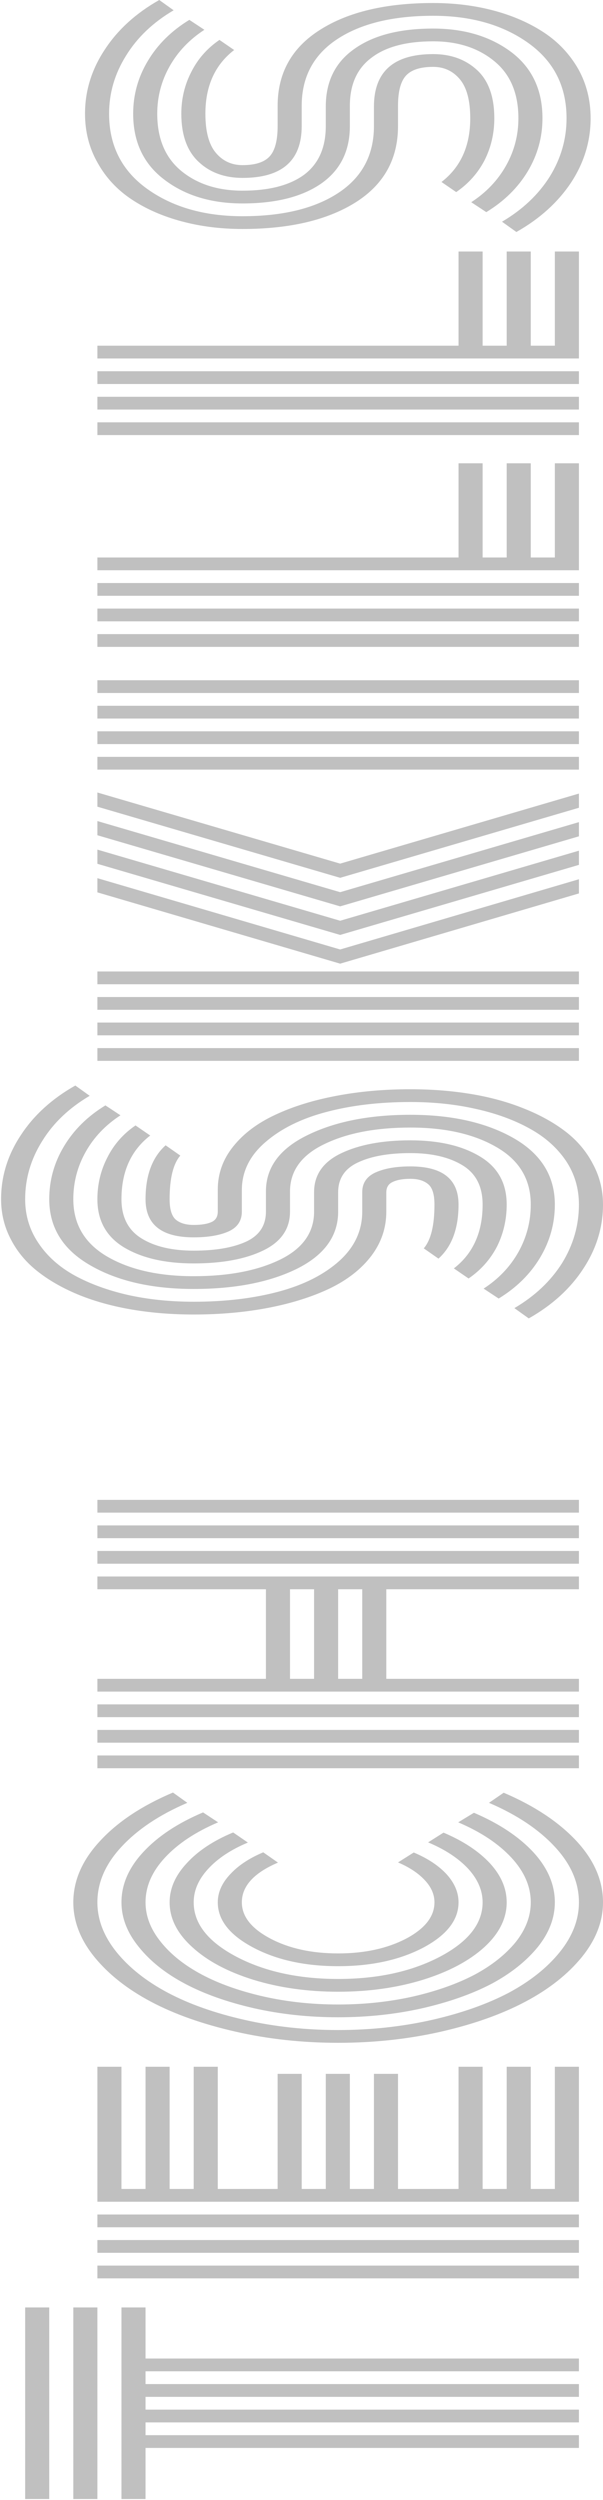 <svg width="313" height="1296" viewBox="0 0 313 1296" fill="none" xmlns="http://www.w3.org/2000/svg">
<path d="M181.601 54.892V65.374C181.601 78.247 176.683 88.147 166.847 95.073C156.896 102 143.241 105.463 125.883 105.463C109.683 105.463 96.202 101.387 85.44 93.234C74.563 85.082 69.124 73.65 69.124 58.938C69.124 49.13 71.67 39.997 76.761 31.538C81.853 23.017 89.027 15.938 98.285 10.298L106.096 15.447C98.343 20.474 92.325 26.787 88.044 34.388C83.762 41.989 81.621 50.172 81.621 58.938C81.621 71.872 85.787 81.772 94.119 88.637C102.451 95.441 113.039 98.843 125.883 98.843C139.769 98.843 150.473 96.054 157.995 90.476C165.401 84.836 169.104 76.469 169.104 65.374V55.26C169.104 42.204 174.08 32.212 184.031 25.286C193.867 18.298 207.464 14.804 224.822 14.804C241.022 14.804 254.561 18.88 265.439 27.032C276.201 35.185 281.581 46.617 281.581 61.329C281.581 71.136 279.036 80.3 273.944 88.821C268.852 97.28 261.678 104.329 252.421 109.969L244.61 104.82C252.363 99.793 258.38 93.479 262.662 85.879C266.943 78.278 269.084 70.094 269.084 61.329C269.084 48.395 264.918 38.526 256.586 31.722C248.255 24.857 237.667 21.424 224.822 21.424C210.936 21.424 200.29 24.244 192.884 29.883C185.362 35.461 181.601 43.797 181.601 54.892ZM206.596 54.892V65.374C206.596 82.415 199.306 95.564 184.726 104.82C170.03 114.076 150.416 118.704 125.883 118.704C114.659 118.704 104.128 117.386 94.293 114.75C84.457 112.114 75.835 108.344 68.43 103.44C60.908 98.475 55.006 92.162 50.725 84.499C46.328 76.837 44.129 68.317 44.129 58.938C44.129 47.108 47.543 36.043 54.37 25.745C61.081 15.447 70.513 6.866 82.663 0L90.127 5.333C79.481 11.585 71.265 19.401 65.479 28.779C59.577 38.158 56.626 48.211 56.626 58.938C56.626 75.489 63.222 88.484 76.414 97.924C89.606 107.363 106.096 112.083 125.883 112.083C146.828 112.083 163.434 108.038 175.7 99.946C187.966 91.855 194.099 80.331 194.099 65.374V55.26C194.099 37.116 204.34 28.044 224.822 28.044C234.079 28.044 241.717 30.833 247.734 36.411C253.636 41.928 256.586 50.234 256.586 61.329C256.586 69.114 254.908 76.347 251.553 83.028C248.081 89.71 243.163 95.226 236.799 99.579L229.161 94.338C239.113 86.675 244.089 75.672 244.089 61.329C244.089 52.134 242.295 45.391 238.708 41.1C235.121 36.81 230.492 34.664 224.822 34.664C218.226 34.664 213.539 36.166 210.762 39.169C207.985 42.173 206.596 47.414 206.596 54.892ZM156.606 54.892V65.374C156.606 83.273 146.365 92.223 125.883 92.223C116.626 92.223 109.046 89.464 103.145 83.948C97.128 78.37 94.119 70.033 94.119 58.938C94.119 51.153 95.855 43.92 99.326 37.239C102.682 30.557 107.542 25.04 113.907 20.688L121.544 25.929C111.592 33.591 106.616 44.594 106.616 58.938C106.616 68.133 108.41 74.876 111.997 79.166C115.585 83.457 120.213 85.603 125.883 85.603C132.479 85.603 137.166 84.101 139.943 81.097C142.72 78.094 144.109 72.853 144.109 65.374V54.892C144.109 37.852 151.457 24.703 166.153 15.447C180.734 6.191 200.29 1.563 224.822 1.563C236.047 1.563 246.577 2.881 256.413 5.517C266.249 8.153 274.928 11.953 282.449 16.918C289.855 21.822 295.757 28.105 300.154 35.767C304.436 43.43 306.576 51.95 306.576 61.329C306.576 73.159 303.221 84.224 296.509 94.522C289.682 104.82 280.193 113.401 268.042 120.267L260.579 114.934C271.225 108.681 279.498 100.866 285.4 91.487C291.186 82.109 294.079 72.056 294.079 61.329C294.079 44.778 287.483 31.783 274.291 22.343C261.099 12.903 244.61 8.183 224.822 8.183C203.877 8.183 187.272 12.229 175.005 20.32C162.739 28.412 156.606 39.936 156.606 54.892Z" fill="#C0C0C0"/>
<path d="M50.551 225.543V218.923L300.501 218.923V225.543L50.551 225.543ZM50.551 185.822V179.202L238.013 179.202L238.013 130.379H250.511L250.511 179.202H263.008V130.379H275.506V179.202L288.003 179.202V130.379H300.501V185.822L50.551 185.822ZM50.551 199.063V192.443L300.501 192.443V199.063L50.551 199.063ZM50.551 212.303V205.683L300.501 205.683V212.303L50.551 212.303Z" fill="#C0C0C0"/>
<path d="M50.551 335.33V328.71L300.501 328.71V335.33L50.551 335.33ZM50.551 295.609V288.989H238.013L238.013 240.165H250.511L250.511 288.989H263.008V240.165H275.506V288.989H288.003V240.165H300.501V295.609L50.551 295.609ZM50.551 308.849V302.229L300.501 302.229V308.849L50.551 308.849ZM50.551 322.09V315.47L300.501 315.47V322.09L50.551 322.09Z" fill="#C0C0C0"/>
<path d="M50.551 359.237V352.617L300.501 352.617V359.237L50.551 359.237ZM50.551 372.478V365.858L300.501 365.858V372.478L50.551 372.478ZM50.551 385.718V379.098L300.501 379.098V385.718L50.551 385.718ZM50.551 398.958V392.338L300.501 392.338V398.958L50.551 398.958Z" fill="#C0C0C0"/>
<path d="M50.551 410.816L176.567 447.687L300.501 411.368V418.724L176.567 455.043L50.551 418.172V410.816ZM50.551 425.62L176.567 462.49L300.501 426.171V433.527L176.567 469.846L50.551 432.975V425.62ZM50.551 440.423L176.567 477.294L300.501 440.975V448.33L176.567 484.649L50.551 447.779L50.551 440.423ZM50.551 455.226L176.567 492.189L300.501 455.778V463.134L176.567 499.545L50.551 462.582V455.226ZM50.551 510.211L300.501 510.211V503.59L50.551 503.59V510.211ZM50.551 523.451H300.501V516.831H50.551V523.451ZM50.551 536.691H300.501V530.071H50.551V536.691ZM50.551 549.932H300.501V543.311H50.551V549.932Z" fill="#C0C0C0"/>
<path d="M125.537 616.959V628.085C125.537 632.804 123.281 636.207 118.768 638.291C114.139 640.375 108.064 641.417 100.542 641.417C83.879 641.417 75.547 634.827 75.547 621.648C75.547 609.266 79.019 599.949 85.962 593.696L93.599 599.029C89.897 603.32 88.045 610.86 88.045 621.648C88.045 626.92 89.144 630.475 91.343 632.314C93.542 634.092 96.608 634.981 100.542 634.981C104.477 634.981 107.543 634.49 109.742 633.509C111.941 632.529 113.04 630.72 113.04 628.085V616.683C113.04 608.408 115.702 600.96 121.025 594.34C126.348 587.659 133.638 582.172 142.895 577.882C152.037 573.591 162.625 570.311 174.66 568.043C186.579 565.775 199.365 564.641 213.02 564.641C224.129 564.641 234.659 565.469 244.611 567.124C254.563 568.779 263.704 571.292 272.036 574.663C280.368 577.974 287.6 581.989 293.733 586.708C299.75 591.367 304.437 596.945 307.793 603.443C311.264 609.879 313 616.867 313 624.407C313 636.237 309.586 647.332 302.759 657.691C296.047 667.989 286.616 676.571 274.466 683.437L267.002 678.104C277.648 671.851 285.922 664.036 291.824 654.657C297.61 645.217 300.502 635.134 300.502 624.407C300.502 616.009 298.246 608.439 293.733 601.696C289.104 594.892 282.798 589.314 274.813 584.961C266.829 580.548 257.571 577.177 247.041 574.847C236.511 572.457 225.17 571.261 213.02 571.261C196.935 571.261 182.413 572.978 169.452 576.41C156.376 579.843 145.788 585.084 137.688 592.133C129.588 599.121 125.537 607.397 125.537 616.959ZM138.035 628.085V617.603C138.035 605.159 145.209 595.443 159.558 588.455C173.907 581.406 191.728 577.882 213.02 577.882C234.659 577.882 252.595 581.958 266.829 590.111C280.946 598.263 288.005 609.695 288.005 624.407C288.005 634.214 285.459 643.378 280.368 651.899C275.276 660.419 268.102 667.499 258.844 673.138L251.033 667.989C258.786 662.963 264.804 656.649 269.085 649.048C273.367 641.386 275.507 633.172 275.507 624.407C275.507 611.473 269.664 601.604 257.976 594.8C246.289 587.934 231.303 584.502 213.02 584.502C194.968 584.502 180.04 587.383 168.237 593.145C156.434 598.845 150.532 607.029 150.532 617.695V628.085C150.532 637.034 145.904 643.746 136.646 648.221C127.389 652.696 115.354 654.933 100.542 654.933C85.731 654.933 73.696 652.175 64.439 646.658C55.181 641.08 50.553 632.743 50.553 621.648C50.553 613.863 52.288 606.63 55.76 599.949C59.116 593.267 63.976 587.751 70.34 583.398L77.978 588.639C68.026 596.302 63.05 607.305 63.05 621.648C63.05 630.904 66.522 637.678 73.465 641.969C80.292 646.198 89.318 648.313 100.542 648.313C111.883 648.313 120.967 646.75 127.794 643.624C134.621 640.436 138.035 635.256 138.035 628.085ZM163.03 628.085V617.97C163.03 609.021 167.717 602.309 177.09 597.834C186.463 593.359 198.44 591.122 213.02 591.122C227.832 591.122 239.866 593.911 249.124 599.489C258.381 605.006 263.01 613.312 263.01 624.407C263.01 632.192 261.332 639.455 257.976 646.198C254.505 652.88 249.587 658.396 243.222 662.748L235.585 657.508C245.537 649.845 250.512 638.812 250.512 624.407C250.512 615.151 247.099 608.408 240.271 604.178C233.328 599.888 224.245 597.742 213.02 597.742C201.795 597.742 192.769 599.336 185.942 602.523C178.999 605.711 175.527 610.89 175.527 618.062V628.085C175.527 640.651 168.469 650.489 154.351 657.599C140.118 664.649 122.182 668.173 100.542 668.173C78.903 668.173 61.025 664.097 46.907 655.944C32.674 647.792 25.558 636.36 25.558 621.648C25.558 611.841 28.103 602.707 33.195 594.248C38.286 585.728 45.461 578.648 54.718 573.008L62.529 578.157C54.776 583.184 48.759 589.498 44.477 597.098C40.196 604.699 38.055 612.883 38.055 621.648C38.055 634.582 43.899 644.482 55.586 651.347C67.274 658.151 82.259 661.553 100.542 661.553C118.71 661.553 133.696 658.672 145.499 652.91C157.186 647.148 163.03 638.873 163.03 628.085ZM188.025 628.085V617.97C188.025 613.25 190.339 609.848 194.968 607.764C199.597 605.68 205.614 604.638 213.02 604.638C229.683 604.638 238.015 611.228 238.015 624.407C238.015 636.85 234.543 646.198 227.6 652.45L219.963 647.118C223.666 642.827 225.517 635.256 225.517 624.407C225.517 619.135 224.418 615.61 222.22 613.833C220.021 611.994 216.954 611.074 213.02 611.074C209.201 611.074 206.193 611.595 203.994 612.637C201.68 613.618 200.522 615.457 200.522 618.154V628.085C200.522 636.544 197.919 644.206 192.712 651.071C187.504 657.875 180.33 663.484 171.188 667.898C162.046 672.25 151.458 675.59 139.424 677.92C127.389 680.249 114.429 681.414 100.542 681.414C89.434 681.414 78.903 680.586 68.952 678.931C59 677.276 49.858 674.794 41.526 671.483C33.195 668.112 26.02 664.097 20.003 659.438C13.87 654.718 9.126 649.14 5.77 642.704C2.298 636.207 0.562 629.188 0.562 621.648C0.562 609.818 3.976 598.754 10.803 588.455C17.515 578.157 26.946 569.576 39.096 562.71L46.56 568.043C35.914 574.296 27.698 582.111 21.912 591.49C16.011 600.868 13.06 610.921 13.06 621.648C13.06 630.046 15.374 637.647 20.003 644.451C24.516 651.194 30.765 656.772 38.749 661.185C46.734 665.538 55.991 668.909 66.522 671.3C77.052 673.629 88.392 674.794 100.542 674.794C116.859 674.794 131.555 673.047 144.631 669.553C157.707 666.059 168.237 660.726 176.222 653.554C184.091 646.382 188.025 637.892 188.025 628.085Z" fill="#C0C0C0"/>
<path d="M50.551 784.118V777.498H300.501V784.118H50.551ZM50.551 916.614V909.994H300.501V916.614H50.551ZM50.551 797.359V790.739H300.501V797.359H50.551ZM50.551 810.599V803.979H300.501V810.599H50.551ZM50.551 823.839V817.219H300.501V823.839H200.521L200.521 870.273H300.501V876.893H50.551V870.273H138.033V823.839H50.551ZM50.551 890.133V883.513H300.501V890.133H50.551ZM50.551 903.373V896.753H300.501V903.373H50.551ZM188.023 823.839H175.526V870.273H188.023L188.023 823.839ZM163.028 823.839H150.531V870.273H163.028V823.839Z" fill="#C0C0C0"/>
<path d="M136.646 960.198L144.283 965.531C131.786 970.864 125.537 977.73 125.537 986.127C125.537 993.422 130.455 999.674 140.291 1004.88C150.011 1010.03 161.757 1012.61 175.527 1012.61C189.298 1012.61 201.101 1010.03 210.937 1004.88C220.657 999.674 225.517 993.422 225.517 986.127C225.517 982.02 223.839 978.189 220.483 974.634C217.128 971.017 212.499 967.953 206.597 965.439L214.755 960.29C222.046 963.355 227.774 967.156 231.939 971.692C235.99 976.228 238.015 981.04 238.015 986.127C238.015 995.261 231.939 1003.08 219.789 1009.57C207.523 1016.01 192.769 1019.23 175.527 1019.23C158.285 1019.23 143.589 1016.01 131.439 1009.57C119.173 1003.08 113.04 995.261 113.04 986.127C113.04 980.978 115.18 976.136 119.462 971.6C123.628 967.064 129.356 963.263 136.646 960.198ZM121.024 949.9L128.662 955.141C119.867 958.819 112.982 963.386 108.006 968.841C103.03 974.236 100.542 979.998 100.542 986.127C100.542 997.1 107.89 1006.48 122.586 1014.26C137.283 1021.99 154.929 1025.85 175.527 1025.85C196.125 1025.85 213.772 1021.99 228.468 1014.26C243.164 1006.48 250.512 997.1 250.512 986.127C250.512 979.998 248.024 974.205 243.048 968.749C237.957 963.294 231.014 958.727 222.219 955.049L230.204 949.992C240.387 954.283 248.429 959.585 254.331 965.899C260.117 972.213 263.01 978.956 263.01 986.127C263.01 994.525 259.133 1002.28 251.38 1009.39C243.511 1016.5 232.865 1022.14 219.442 1026.31C206.019 1030.42 191.38 1032.47 175.527 1032.47C159.674 1032.47 145.036 1030.42 131.612 1026.31C118.189 1022.14 107.601 1016.5 99.848 1009.39C91.979 1002.28 88.045 994.525 88.045 986.127C88.045 978.956 90.996 972.213 96.897 965.899C102.683 959.524 110.725 954.191 121.024 949.9ZM105.402 939.51L113.213 944.659C101.526 949.624 92.326 955.724 85.615 962.957C78.903 970.19 75.547 977.913 75.547 986.127C75.547 993.299 78.209 1000.16 83.532 1006.72C88.739 1013.22 95.856 1018.86 104.882 1023.64C113.792 1028.36 124.438 1032.13 136.82 1034.95C149.086 1037.71 161.988 1039.09 175.527 1039.09C189.066 1039.09 202.026 1037.71 214.408 1034.95C226.674 1032.13 237.32 1028.36 246.346 1023.64C255.257 1018.86 262.373 1013.22 267.696 1006.72C272.904 1000.16 275.507 993.299 275.507 986.127C275.507 977.913 272.151 970.19 265.44 962.957C258.728 955.724 249.529 949.624 237.841 944.659L245.999 939.694C259.075 945.272 269.374 952.107 276.896 960.198C284.302 968.29 288.005 976.933 288.005 986.127C288.005 994.219 285.054 1001.94 279.152 1009.3C273.135 1016.65 265.15 1023 255.199 1028.33C245.131 1033.6 233.155 1037.83 219.268 1041.02C205.382 1044.15 190.802 1045.71 175.527 1045.71C160.252 1045.71 145.672 1044.15 131.786 1041.02C117.9 1037.83 105.981 1033.6 96.029 1028.33C85.962 1023 77.977 1016.65 72.076 1009.3C66.058 1001.94 63.05 994.219 63.05 986.127C63.05 976.871 66.811 968.198 74.332 960.106C81.854 951.954 92.21 945.088 105.402 939.51ZM89.78 929.212L97.244 934.545C82.779 940.736 71.381 948.337 63.05 957.348C54.718 966.298 50.552 975.891 50.552 986.127C50.552 995.077 53.85 1003.66 60.446 1011.87C67.042 1020.03 75.952 1027.07 87.177 1033.02C98.286 1038.9 111.593 1043.59 127.099 1047.09C142.49 1050.58 158.632 1052.33 175.527 1052.33C192.422 1052.33 208.622 1050.58 224.129 1047.09C239.519 1043.59 252.827 1038.9 264.051 1033.02C275.16 1027.07 284.012 1020.03 290.608 1011.87C297.204 1003.66 300.502 995.077 300.502 986.127C300.502 975.891 296.336 966.298 288.005 957.348C279.673 948.337 268.275 940.736 253.81 934.545L261.447 929.304C277.417 936.108 290.03 944.475 299.287 954.406C308.429 964.275 313 974.849 313 986.127C313 995.996 309.355 1005.44 302.064 1014.45C294.774 1023.4 284.996 1031.12 272.73 1037.62C260.464 1044.12 245.883 1049.29 228.989 1053.16C211.978 1057.02 194.158 1058.95 175.527 1058.95C156.897 1058.95 139.134 1057.02 122.239 1053.16C105.229 1049.29 90.591 1044.12 78.324 1037.62C66.058 1031.12 56.28 1023.4 48.99 1014.45C41.7 1005.44 38.055 995.996 38.055 986.127C38.055 974.849 42.683 964.244 51.941 954.314C61.083 944.384 73.696 936.016 89.78 929.212Z" fill="#C0C0C0"/>
<path d="M300.501 1147.95V1154.57H50.551V1147.95H300.501ZM300.501 1161.19V1167.81H50.551V1161.19H300.501ZM300.501 1174.43V1181.05H50.551V1174.43H300.501ZM238.013 1134.71L238.013 1071.36H250.511L250.511 1134.71H263.008V1071.36H275.506V1134.71H288.003V1071.36H300.501V1141.33H50.551L50.551 1071.36H63.048L63.048 1134.71H75.546L75.546 1071.36H88.043L88.043 1134.71H100.541L100.541 1071.36H113.038L113.038 1134.71H144.108V1075.04H156.606V1134.71H169.103V1075.04H181.601L181.601 1134.71H194.098L194.098 1075.04H206.596L206.596 1134.71H238.013Z" fill="#C0C0C0"/>
<path d="M25.556 1295.44H13.059L13.059 1196.13H25.556L25.556 1295.44ZM50.551 1295.44H38.054L38.054 1196.13H50.551L50.551 1295.44ZM75.546 1295.44H63.049L63.049 1196.13H75.546V1222.61H300.501V1229.23H75.546L75.546 1235.85H300.501V1242.48H75.546V1249.1H300.501V1255.72H75.546V1262.34H300.501V1268.96H75.546V1295.44Z" fill="#C0C0C0"/>
</svg>
